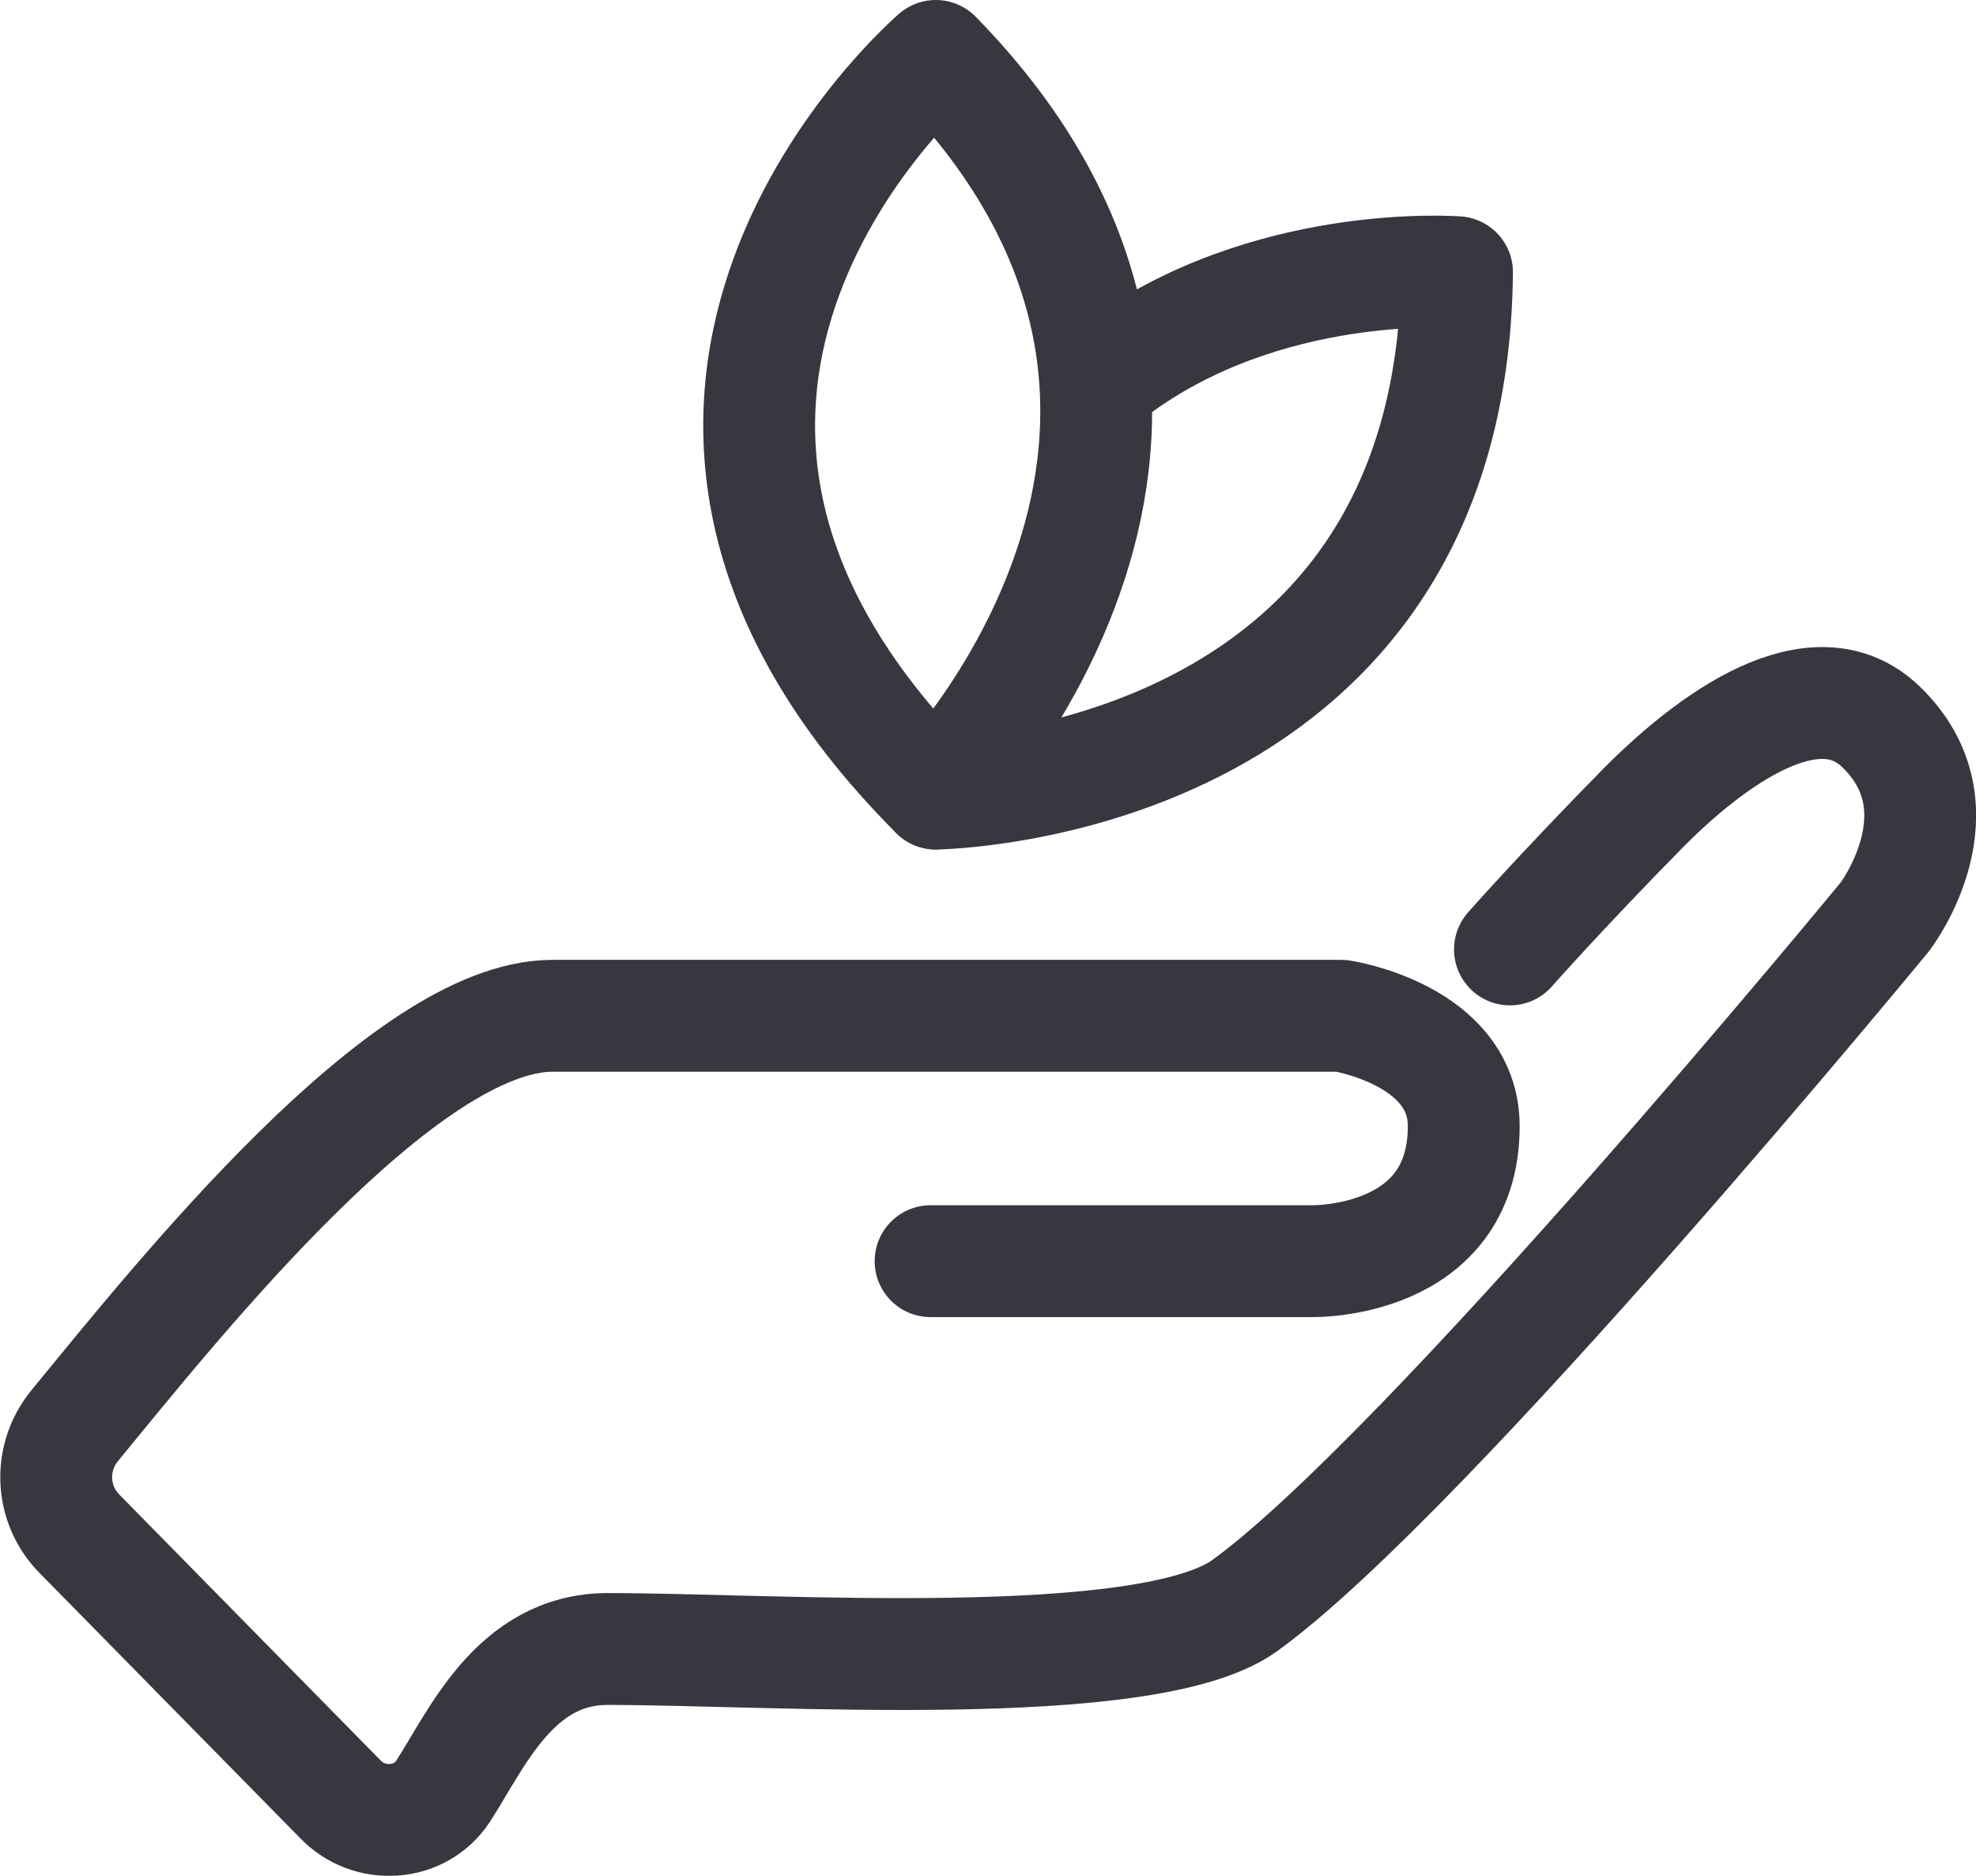 <?xml version="1.0" encoding="utf-8"?>
<!-- Generator: Adobe Illustrator 24.3.0, SVG Export Plug-In . SVG Version: 6.00 Build 0)  -->
<svg version="1.1" xmlns="http://www.w3.org/2000/svg" xmlns:xlink="http://www.w3.org/1999/xlink" x="0px" y="0px"
	 viewBox="0 0 26.5 25.15" style="enable-background:new 0 0 26.5 25.15;" xml:space="preserve">
<style type="text/css">
	.st0{fill:#FFFFFF;}
	.st1{fill:#171714;}
	.st2{fill:none;stroke:#37373F;stroke-width:1.5;stroke-miterlimit:10;}
	.st3{fill:none;stroke:#37373F;stroke-width:1.5;stroke-linecap:round;stroke-miterlimit:10;}
	.st4{fill:none;stroke:#37373F;stroke-width:1.5;stroke-linecap:round;stroke-linejoin:round;stroke-miterlimit:10;}
	.st5{fill:none;stroke:#37373F;stroke-width:1.3;stroke-linecap:round;stroke-linejoin:round;stroke-miterlimit:10;}
	.st6{fill:none;stroke:#37373F;stroke-linecap:round;stroke-linejoin:round;stroke-miterlimit:10;}
	.st7{fill:none;stroke:#37373F;stroke-width:1.476;stroke-linecap:round;stroke-linejoin:round;stroke-miterlimit:10;}
	.st8{fill:none;stroke:#37373F;stroke-width:1.2;stroke-linecap:round;stroke-linejoin:round;stroke-miterlimit:10;}
	.st9{fill:none;stroke:#37373F;stroke-width:1.307;stroke-linecap:round;stroke-linejoin:round;stroke-miterlimit:10;}
	.st10{fill:#37373F;}
	.st11{fill:none;stroke:#37373F;stroke-width:2.116;stroke-linecap:round;stroke-linejoin:round;stroke-miterlimit:10;}
	.st12{fill:none;stroke:#FC5A2A;stroke-width:1.262;stroke-linecap:round;stroke-miterlimit:10;}
	.st13{fill:#FC5A2A;}
	.st14{fill:#FC5A2A;stroke:#FC5A2A;stroke-width:1.5;stroke-miterlimit:10;}
</style>
<g id="TEXTO">
</g>
<g id="ICONOS">
	<g>
		<path class="st4" d="M20.25,12.73c0,0,0.66-0.75,1.78-1.89c0.92-0.93,2.31-1.94,3.19-1.1c1.16,1.11,0.06,2.55,0.06,2.55
			s-6.15,7.48-8.59,9.24c-1.31,0.94-6.32,0.58-8.54,0.58c-1.25,0-1.76,1.22-2.21,1.91c-0.31,0.47-0.99,0.51-1.38,0.1l-3.5-3.56
			c-0.38-0.39-0.41-1-0.07-1.43c1.42-1.73,4.43-5.51,6.42-5.51c2.52,0,10.58,0,10.58,0s1.64,0.25,1.64,1.48
			c0,1.85-2.03,1.81-2.03,1.81h-5.12"/>
		<path class="st4" d="M12.55,10.64c0,0,4.84-4.94,0-9.89C12.55,0.75,7.22,5.31,12.55,10.64z"/>
		<path class="st4" d="M12.55,10.64c0,0,6.92-0.07,6.99-6.99c0,0-2.57-0.2-4.6,1.32"/>
	</g>
</g>
</svg>
